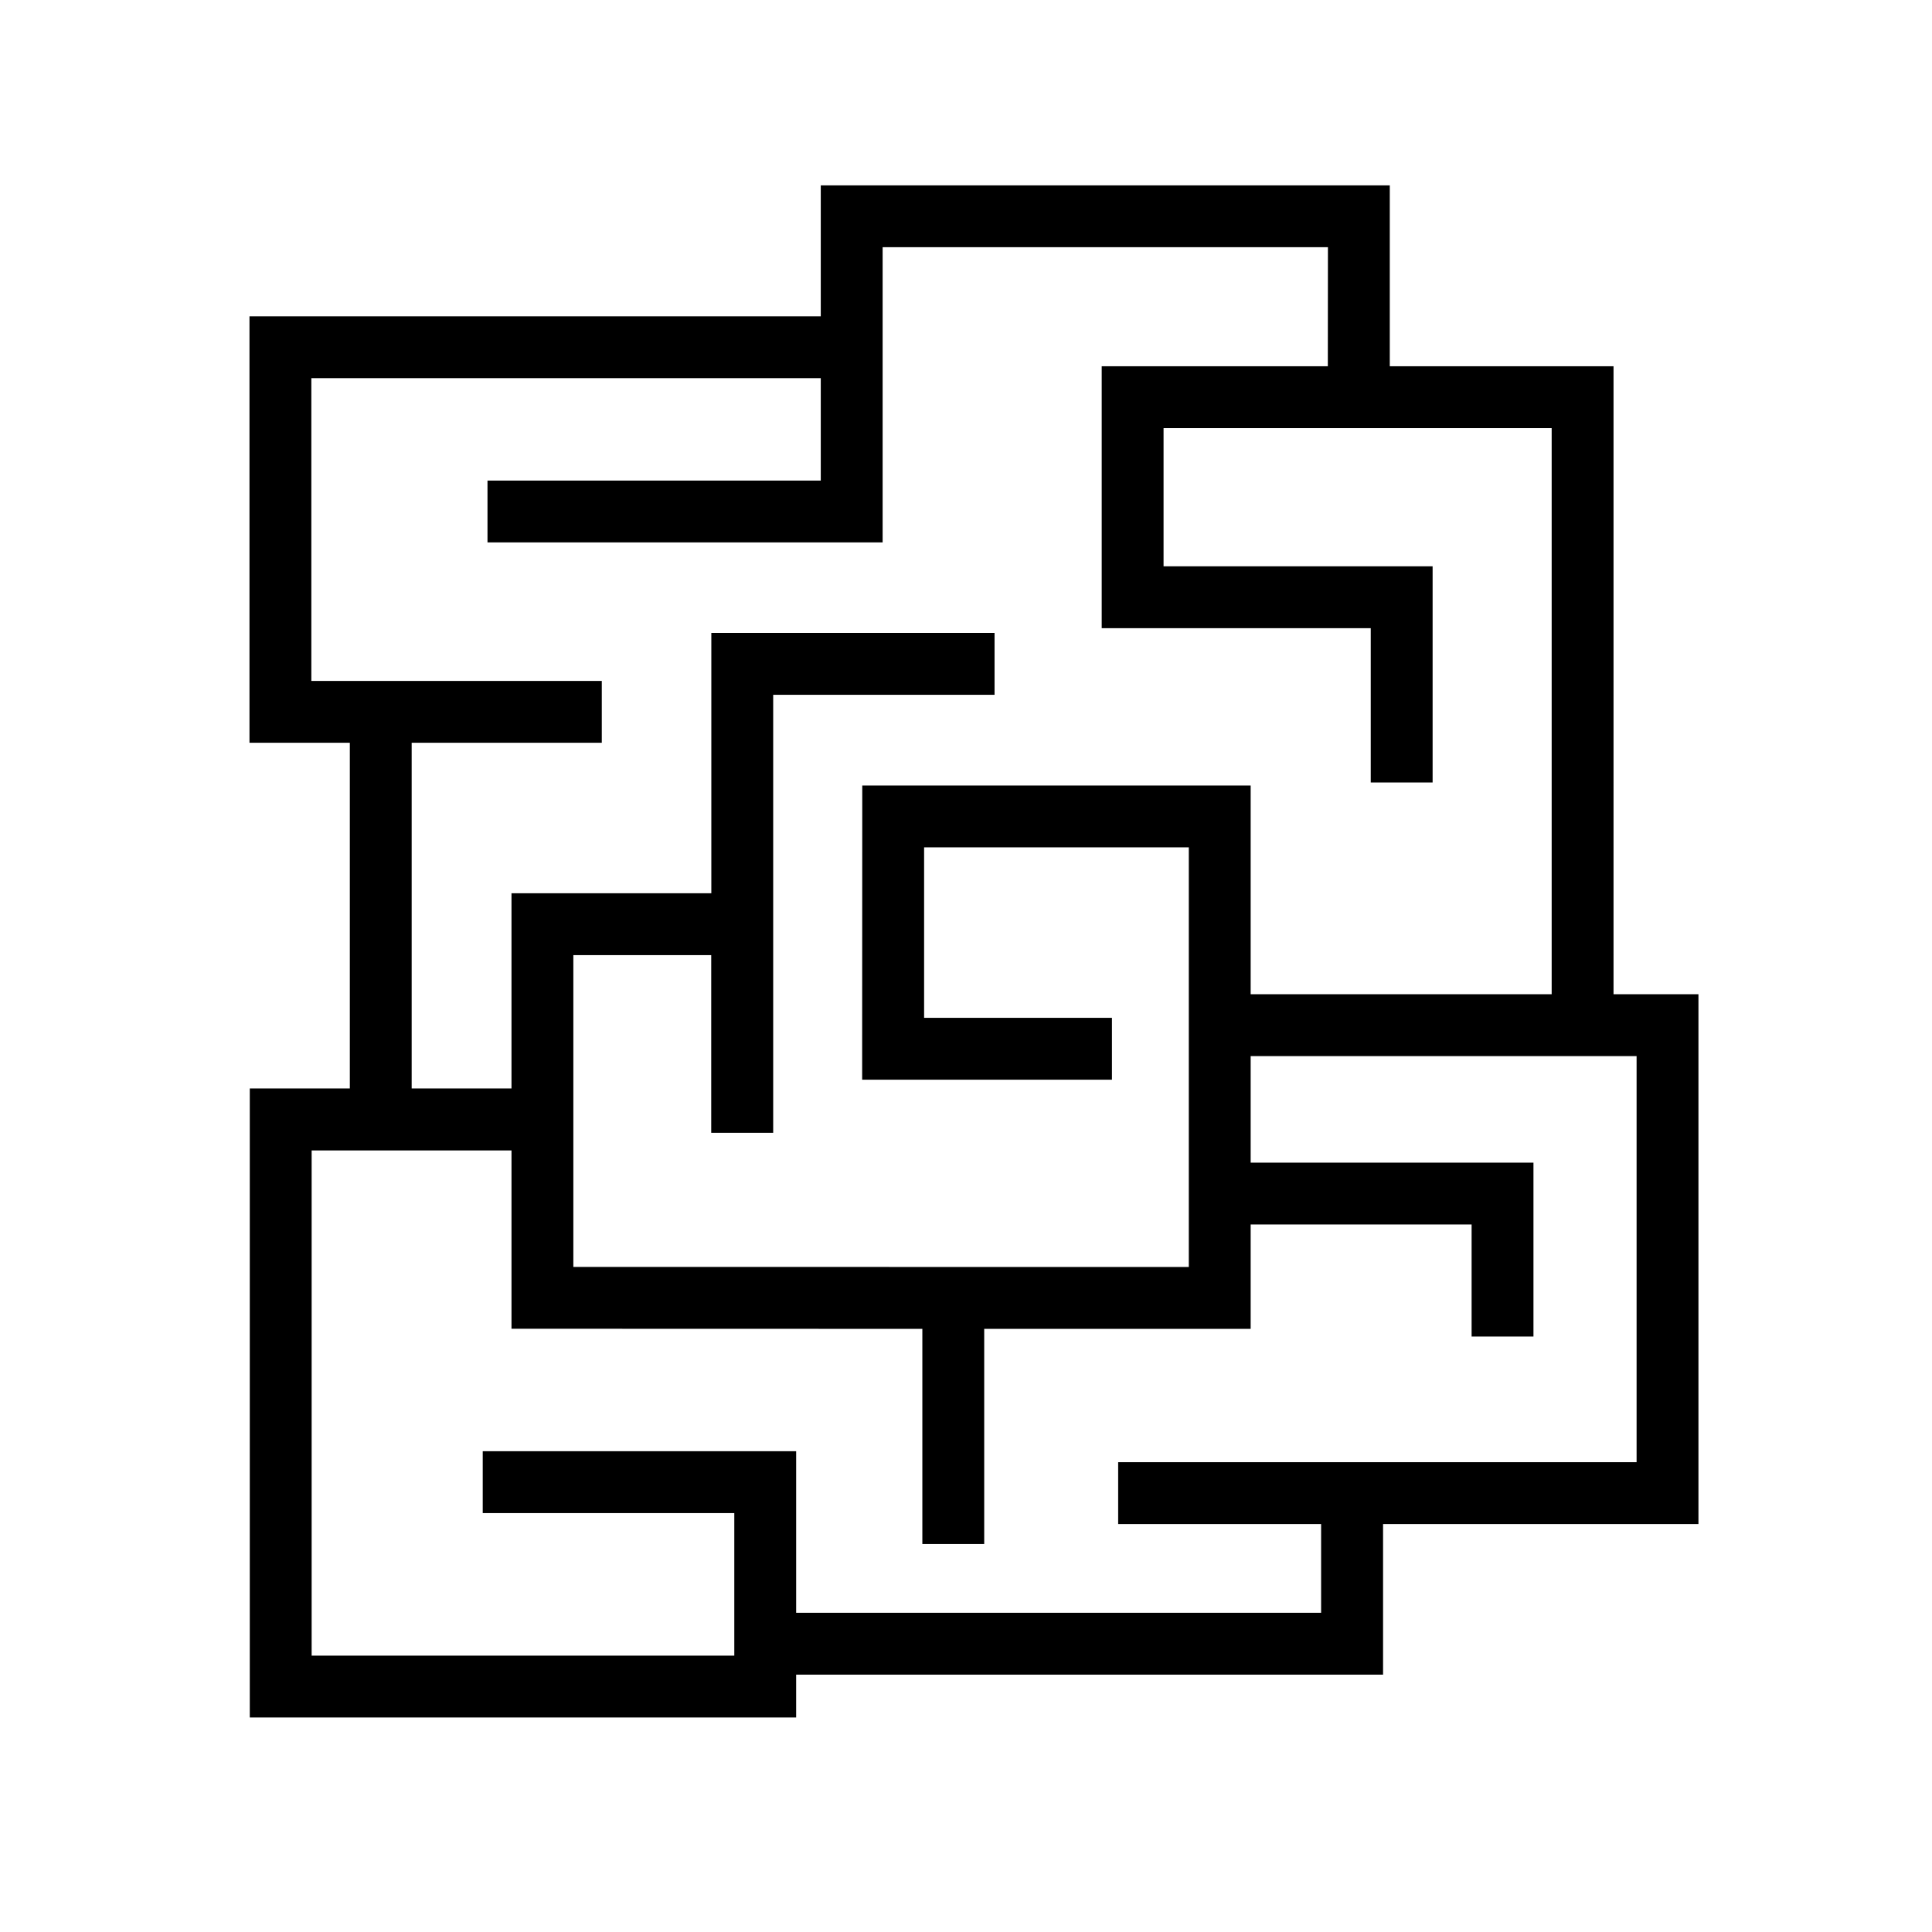 <svg xmlns="http://www.w3.org/2000/svg" width="100%" height="100%" viewBox="0 0 583.68 583.68"><path d="M247.965 55.996V95.56H75.37V224.4H105.686V328.84H75.463V518.87H240.527v-12.936H417.84v-45.5h95.281V300.37h-25.655V110.653H419.87V55.997H247.966z m18.688 18.688h134.53l-0.03 35.968H332.84V189.778H414.12v46.625h18.69V171.09h-81.283V129.34h117.25v171.03H377.84V237.31H260.496v9.343l-0.03 70.187v9.344h75.467v-18.688h-56.75v-51.5h79.97l-0.002 126.78-185.937-0.03V288.56h41.656v53.686h18.72V209.902h66.875v-18.687h-85.563v78.654h-60.375V328.84H124.37V224.402h57.44v-18.687H94.06v-91.47h153.905v30.94H147.277v18.686h119.375V74.685zM377.84 319.06h116.594v122.686H337.81v18.688h61.31v26.812H240.53v-48.812H145.84v18.687h76v43.064H94.152V347.56h60.376v53.874h9.343l114.782 0.03v65H297.34v-65H377.84v-31.529h66.75v33.844h18.688V351.246H377.84V319.06z" /></svg>